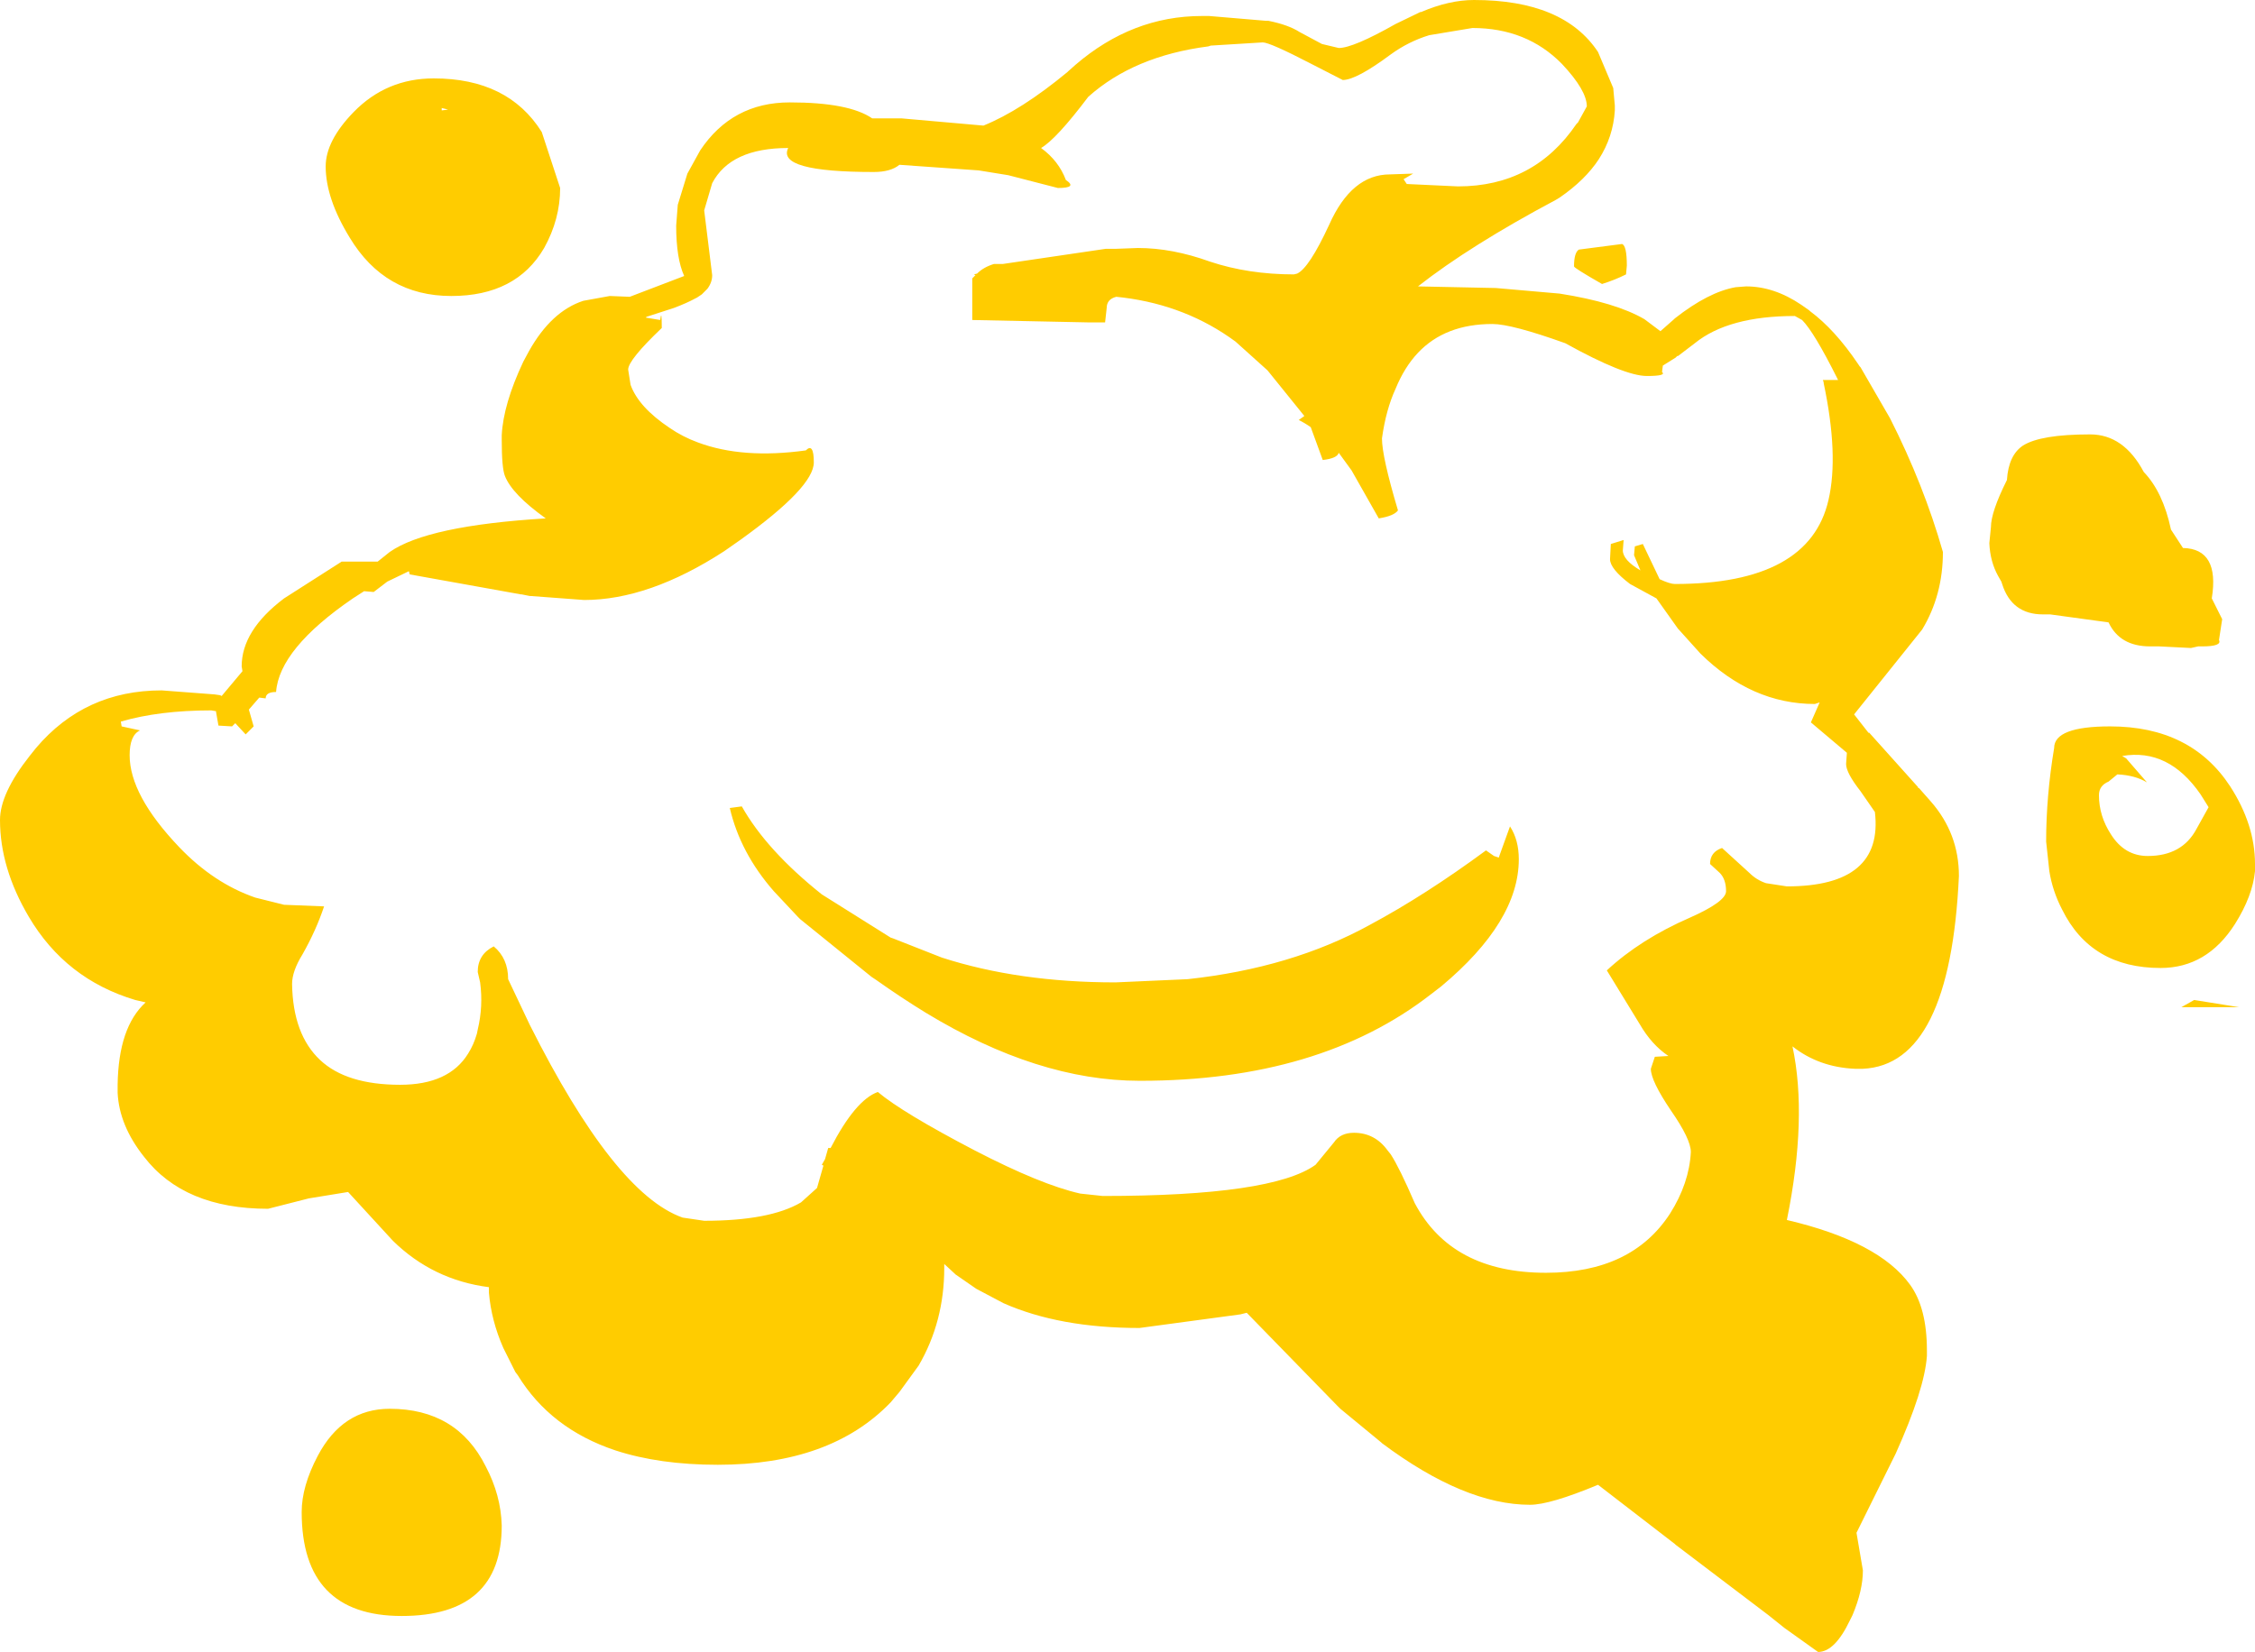 <?xml version="1.0" encoding="UTF-8" standalone="no"?>
<svg xmlns:ffdec="https://www.free-decompiler.com/flash" xmlns:xlink="http://www.w3.org/1999/xlink" ffdec:objectType="shape" height="206.5px" width="281.8px" xmlns="http://www.w3.org/2000/svg">
  <g transform="matrix(2.0, 0.0, 0.0, 2.0, 137.2, 127.5)">
    <path d="M10.65 -62.45 Q11.9 -62.2 12.6 -61.75 L14.0 -61.0 15.05 -60.75 Q15.95 -60.75 18.6 -62.25 L20.15 -63.0 20.2 -63.0 Q21.95 -63.75 23.5 -63.75 29.1 -63.75 31.25 -60.5 L32.2 -58.25 32.3 -57.15 32.3 -56.85 Q32.2 -55.2 31.3 -53.8 30.45 -52.5 28.85 -51.4 L28.6 -51.25 Q23.25 -48.4 20.0 -45.85 L24.8 -45.75 24.85 -45.75 28.85 -45.4 Q32.35 -44.85 34.15 -43.8 L35.15 -43.05 36.0 -43.8 36.05 -43.85 Q38.15 -45.5 39.85 -45.8 L40.5 -45.85 Q42.25 -45.85 43.95 -44.7 L44.45 -44.35 44.5 -44.3 Q46.05 -43.15 47.5 -41.0 L47.6 -40.85 47.65 -40.8 49.5 -37.6 Q51.6 -33.45 52.8 -29.25 52.8 -26.55 51.5 -24.4 L47.25 -19.1 48.15 -17.95 48.2 -17.95 51.25 -14.55 51.25 -14.5 51.3 -14.5 52.05 -13.65 Q53.8 -11.65 53.8 -9.0 53.25 2.8 47.8 3.05 L47.55 3.05 47.3 3.05 Q45.05 2.95 43.4 1.65 44.35 6.1 43.05 12.5 48.8 13.85 50.75 16.55 51.8 18.0 51.8 20.65 L51.8 20.9 51.8 21.0 Q51.65 23.1 49.85 27.1 L47.4 32.05 47.8 34.4 Q47.8 35.65 47.15 37.2 L47.0 37.5 Q46.05 39.5 45.0 39.5 L42.9 38.0 41.9 37.2 36.1 32.8 36.05 32.75 31.25 29.05 Q28.25 30.3 27.0 30.3 22.9 30.3 17.75 26.45 L17.7 26.4 15.15 24.3 14.95 24.1 9.3 18.3 8.9 18.4 2.6 19.25 Q-2.4 19.25 -5.9 17.7 L-7.6 16.8 -8.9 15.9 -8.95 15.85 -9.6 15.25 -9.6 15.5 Q-9.6 18.85 -11.2 21.6 L-12.4 23.25 -12.95 23.9 Q-16.7 27.8 -23.75 27.8 -27.4 27.8 -30.15 26.9 -34.2 25.55 -36.25 22.2 L-36.4 22.0 -37.15 20.5 Q-37.9 18.8 -38.05 17.05 L-38.05 16.7 Q-41.55 16.25 -44.05 13.8 L-46.85 10.75 -49.3 11.15 -51.85 11.8 Q-57.1 11.8 -59.6 8.55 -61.15 6.6 -61.25 4.55 L-61.25 4.25 -61.25 4.05 Q-61.2 0.45 -59.5 -1.1 L-60.15 -1.25 Q-64.5 -2.55 -66.8 -6.45 -68.6 -9.5 -68.6 -12.5 -68.6 -14.15 -66.75 -16.5 L-66.35 -17.0 Q-63.3 -20.6 -58.5 -20.6 L-55.2 -20.35 -54.85 -20.3 -54.75 -20.25 -53.45 -21.8 -53.5 -22.1 Q-53.5 -24.35 -50.85 -26.35 L-47.25 -28.65 -45.0 -28.65 -44.25 -29.25 Q-41.9 -30.9 -34.5 -31.35 -36.6 -32.85 -37.05 -34.0 -37.25 -34.5 -37.25 -36.25 L-37.25 -36.55 Q-37.15 -38.5 -35.9 -41.15 L-35.55 -41.8 Q-34.15 -44.3 -32.15 -44.95 L-30.5 -45.25 -29.25 -45.2 -25.85 -46.5 Q-26.35 -47.6 -26.35 -49.65 L-26.25 -50.95 -25.65 -52.9 -24.85 -54.35 Q-22.85 -57.35 -19.25 -57.35 -15.55 -57.35 -14.1 -56.35 L-12.25 -56.35 -7.15 -55.9 Q-4.8 -56.85 -1.9 -59.25 L-1.85 -59.3 -1.4 -59.7 Q2.15 -62.75 6.5 -62.75 L6.95 -62.75 10.5 -62.45 10.65 -62.45 M6.9 -60.85 Q2.25 -60.25 -0.6 -57.7 -2.6 -55.05 -3.55 -54.5 -2.45 -53.7 -2.0 -52.5 -1.25 -52.0 -2.5 -52.0 L-5.6 -52.8 -7.45 -53.1 -12.4 -53.45 Q-12.95 -53.0 -14.0 -53.0 -20.1 -53.0 -19.35 -54.5 -22.95 -54.5 -24.1 -52.3 L-24.6 -50.6 -24.1 -46.55 Q-24.1 -46.1 -24.4 -45.7 L-24.75 -45.35 -24.9 -45.25 -25.05 -45.15 -25.15 -45.1 Q-25.7 -44.8 -26.5 -44.5 L-28.2 -43.95 -28.25 -43.9 -27.35 -43.75 Q-27.25 -44.5 -27.25 -43.25 -29.35 -41.25 -29.35 -40.65 L-29.2 -39.7 Q-28.7 -38.3 -26.75 -37.0 -25.95 -36.45 -25.0 -36.1 -22.2 -35.05 -18.25 -35.6 -17.75 -36.1 -17.75 -34.85 -17.75 -33.3 -22.35 -30.0 L-23.35 -29.3 Q-28.05 -26.25 -32.1 -26.25 L-35.45 -26.5 -35.5 -26.5 -36.0 -26.6 -36.05 -26.6 -43.0 -27.85 -43.05 -28.05 -44.4 -27.4 -45.25 -26.75 -45.85 -26.8 -46.55 -26.35 Q-51.15 -23.2 -51.35 -20.5 -52.0 -20.5 -52.0 -20.1 L-52.4 -20.15 -53.05 -19.4 -52.75 -18.35 -53.25 -17.85 -53.9 -18.55 -54.1 -18.35 -54.95 -18.4 -55.1 -19.25 -55.1 -19.3 -55.4 -19.35 Q-58.65 -19.35 -61.05 -18.65 L-61.0 -18.35 -59.85 -18.1 Q-60.5 -17.8 -60.5 -16.55 -60.5 -14.05 -57.4 -10.8 -55.25 -8.55 -52.65 -7.65 L-50.85 -7.2 -48.35 -7.1 Q-48.85 -5.6 -49.7 -4.1 -50.35 -3.05 -50.35 -2.25 -50.3 0.9 -48.6 2.5 -46.95 4.05 -43.6 4.05 -40.55 4.05 -39.35 2.1 -39.0 1.55 -38.8 0.85 L-38.75 0.6 Q-38.4 -0.85 -38.6 -2.35 L-38.75 -3.0 Q-38.75 -4.1 -37.75 -4.6 -36.85 -3.85 -36.85 -2.55 L-35.5 0.3 Q-30.2 10.85 -25.95 12.35 L-24.6 12.55 Q-20.5 12.55 -18.55 11.4 L-17.55 10.5 -17.15 9.1 -17.25 9.05 -17.05 8.7 -16.85 8.0 -16.7 8.0 Q-15.15 5.0 -13.75 4.5 -12.2 5.8 -7.7 8.15 -3.55 10.3 -1.1 10.85 L0.3 11.0 Q10.9 11.0 13.6 9.05 L14.75 7.65 Q15.15 7.05 16.0 7.05 17.3 7.05 18.1 8.15 L18.3 8.4 Q18.85 9.25 19.8 11.45 22.1 15.8 28.0 15.8 33.35 15.8 35.75 12.1 36.95 10.2 37.05 8.25 37.05 7.45 35.8 5.65 34.55 3.8 34.55 3.05 L34.8 2.3 35.65 2.25 Q34.6 1.55 33.85 0.25 L31.8 -3.1 Q33.9 -5.05 37.0 -6.4 39.25 -7.4 39.25 -8.05 39.25 -8.8 38.85 -9.2 L38.25 -9.75 Q38.25 -10.5 39.0 -10.75 L40.7 -9.2 Q41.15 -8.75 41.75 -8.55 L43.05 -8.35 Q49.1 -8.35 48.55 -13.0 L47.65 -14.3 Q46.75 -15.45 46.75 -16.0 L46.8 -16.7 44.55 -18.6 45.1 -19.85 44.8 -19.75 Q40.85 -19.75 37.65 -22.9 L36.3 -24.4 36.25 -24.45 34.9 -26.35 33.25 -27.25 Q32.0 -28.2 32.0 -28.8 L32.05 -29.75 32.85 -30.0 32.8 -29.35 Q32.8 -28.75 33.9 -28.1 L33.5 -29.05 33.55 -29.6 34.05 -29.75 35.1 -27.55 Q35.75 -27.25 36.05 -27.25 44.45 -27.25 45.65 -32.5 46.3 -35.3 45.35 -39.8 L45.35 -39.85 45.3 -40.0 46.25 -40.0 46.2 -40.1 Q44.75 -43.0 44.0 -43.75 L43.55 -44.0 Q39.4 -44.0 37.3 -42.3 L36.25 -41.5 36.2 -41.5 36.1 -41.4 35.3 -40.9 35.25 -40.5 Q35.55 -40.25 34.3 -40.25 32.9 -40.25 29.2 -42.3 25.85 -43.5 24.65 -43.5 21.7 -43.5 20.0 -41.7 19.15 -40.8 18.6 -39.45 18.0 -38.15 17.75 -36.35 17.75 -35.2 18.75 -31.85 18.5 -31.5 17.55 -31.35 L15.85 -34.35 15.05 -35.45 Q14.95 -35.1 14.05 -35.0 L13.3 -37.05 Q12.95 -37.3 12.55 -37.5 L12.9 -37.75 10.6 -40.6 8.6 -42.4 Q5.55 -44.65 1.6 -45.15 L1.15 -45.2 Q0.55 -45.05 0.55 -44.5 L0.45 -43.6 -0.6 -43.6 -7.85 -43.75 -7.85 -46.35 -7.65 -46.55 -7.75 -46.6 -7.55 -46.65 Q-7.15 -47.05 -6.5 -47.25 L-5.95 -47.25 0.5 -48.2 0.9 -48.2 1.15 -48.2 2.5 -48.25 Q4.65 -48.25 7.0 -47.4 9.4 -46.6 12.25 -46.6 L12.45 -46.65 Q13.2 -47.0 14.45 -49.7 15.85 -52.85 18.25 -52.85 L19.7 -52.9 19.1 -52.55 19.3 -52.25 22.5 -52.1 Q27.25 -52.1 29.9 -56.0 L29.95 -56.05 30.0 -56.1 30.55 -57.1 Q30.55 -58.1 29.0 -59.75 26.8 -62.0 23.4 -62.0 L20.7 -61.55 Q19.4 -61.15 18.3 -60.35 16.15 -58.75 15.3 -58.75 L13.35 -59.75 Q10.75 -61.1 10.3 -61.1 L7.05 -60.9 6.9 -60.85 M33.05 -47.15 L33.0 -46.6 Q32.3 -46.25 31.5 -46.0 29.75 -47.0 29.75 -47.1 29.75 -47.95 30.05 -48.15 L32.75 -48.5 Q33.05 -48.4 33.05 -47.15 M5.6 -2.55 Q12.1 -3.25 17.0 -5.95 20.45 -7.8 24.25 -10.6 L24.75 -10.25 25.05 -10.15 25.1 -10.3 25.75 -12.1 Q26.3 -11.25 26.3 -10.05 26.3 -6.15 21.45 -2.1 L20.8 -1.6 Q13.85 3.8 2.65 3.8 L2.6 3.8 Q-3.75 3.8 -10.75 -0.45 -12.3 -1.4 -13.85 -2.5 L-14.0 -2.6 -14.15 -2.7 -18.6 -6.3 -18.65 -6.35 -18.7 -6.4 -18.75 -6.45 -20.25 -8.05 Q-22.35 -10.45 -23.0 -13.25 L-22.25 -13.35 Q-20.7 -10.6 -17.25 -7.85 L-12.95 -5.15 -12.8 -5.1 -9.75 -3.9 Q-4.95 -2.35 1.1 -2.35 L5.6 -2.55 M67.05 -30.65 L67.8 -29.5 Q70.1 -29.45 69.6 -26.35 L70.25 -25.05 70.05 -23.75 Q70.25 -23.35 69.0 -23.35 L68.75 -23.35 68.3 -23.25 66.3 -23.35 65.75 -23.35 Q63.85 -23.35 63.15 -24.85 L59.5 -25.35 59.05 -25.35 Q57.1 -25.35 56.5 -27.25 L56.45 -27.4 56.25 -27.75 Q55.75 -28.65 55.7 -29.8 L55.8 -30.8 Q55.8 -31.75 56.8 -33.75 56.9 -35.3 57.8 -35.9 58.9 -36.6 62.0 -36.6 64.1 -36.6 65.35 -34.25 66.55 -33.0 67.05 -30.65 M59.25 -11.15 Q59.25 -14.0 59.75 -17.0 59.75 -18.35 63.25 -18.35 68.3 -18.35 70.75 -14.6 72.3 -12.2 72.3 -9.75 L72.3 -9.3 Q72.15 -7.75 71.05 -6.0 69.3 -3.25 66.4 -3.25 62.05 -3.25 60.25 -6.9 59.65 -8.05 59.45 -9.3 L59.25 -11.15 M62.55 -14.05 Q62.55 -12.75 63.3 -11.6 64.15 -10.25 65.6 -10.25 67.75 -10.25 68.65 -11.95 L69.4 -13.3 68.9 -14.1 Q66.9 -17.0 64.0 -16.5 L64.25 -16.35 65.55 -14.85 Q64.8 -15.3 63.7 -15.35 L63.15 -14.9 Q62.55 -14.65 62.55 -14.05 M68.5 -1.25 L71.3 -0.8 67.7 -0.8 68.5 -1.25 M-33.6 -52.0 Q-33.6 -50.05 -34.6 -48.25 -36.35 -45.25 -40.4 -45.25 -44.55 -45.25 -46.75 -48.9 -48.25 -51.35 -48.25 -53.35 -48.25 -54.95 -46.5 -56.75 -44.45 -58.85 -41.5 -58.85 -36.85 -58.85 -34.75 -55.5 L-33.6 -52.0 M-41.0 -57.0 L-41.0 -56.85 -40.6 -56.9 -41.0 -57.0 M-37.25 31.6 Q-37.25 37.25 -43.5 37.25 -49.75 37.25 -49.75 30.75 -49.75 29.15 -48.75 27.25 -47.2 24.3 -44.25 24.3 -40.05 24.3 -38.25 27.9 -37.3 29.7 -37.25 31.6" fill="#ffcc00" fill-rule="evenodd" stroke="none"/>
  </g>
</svg>
